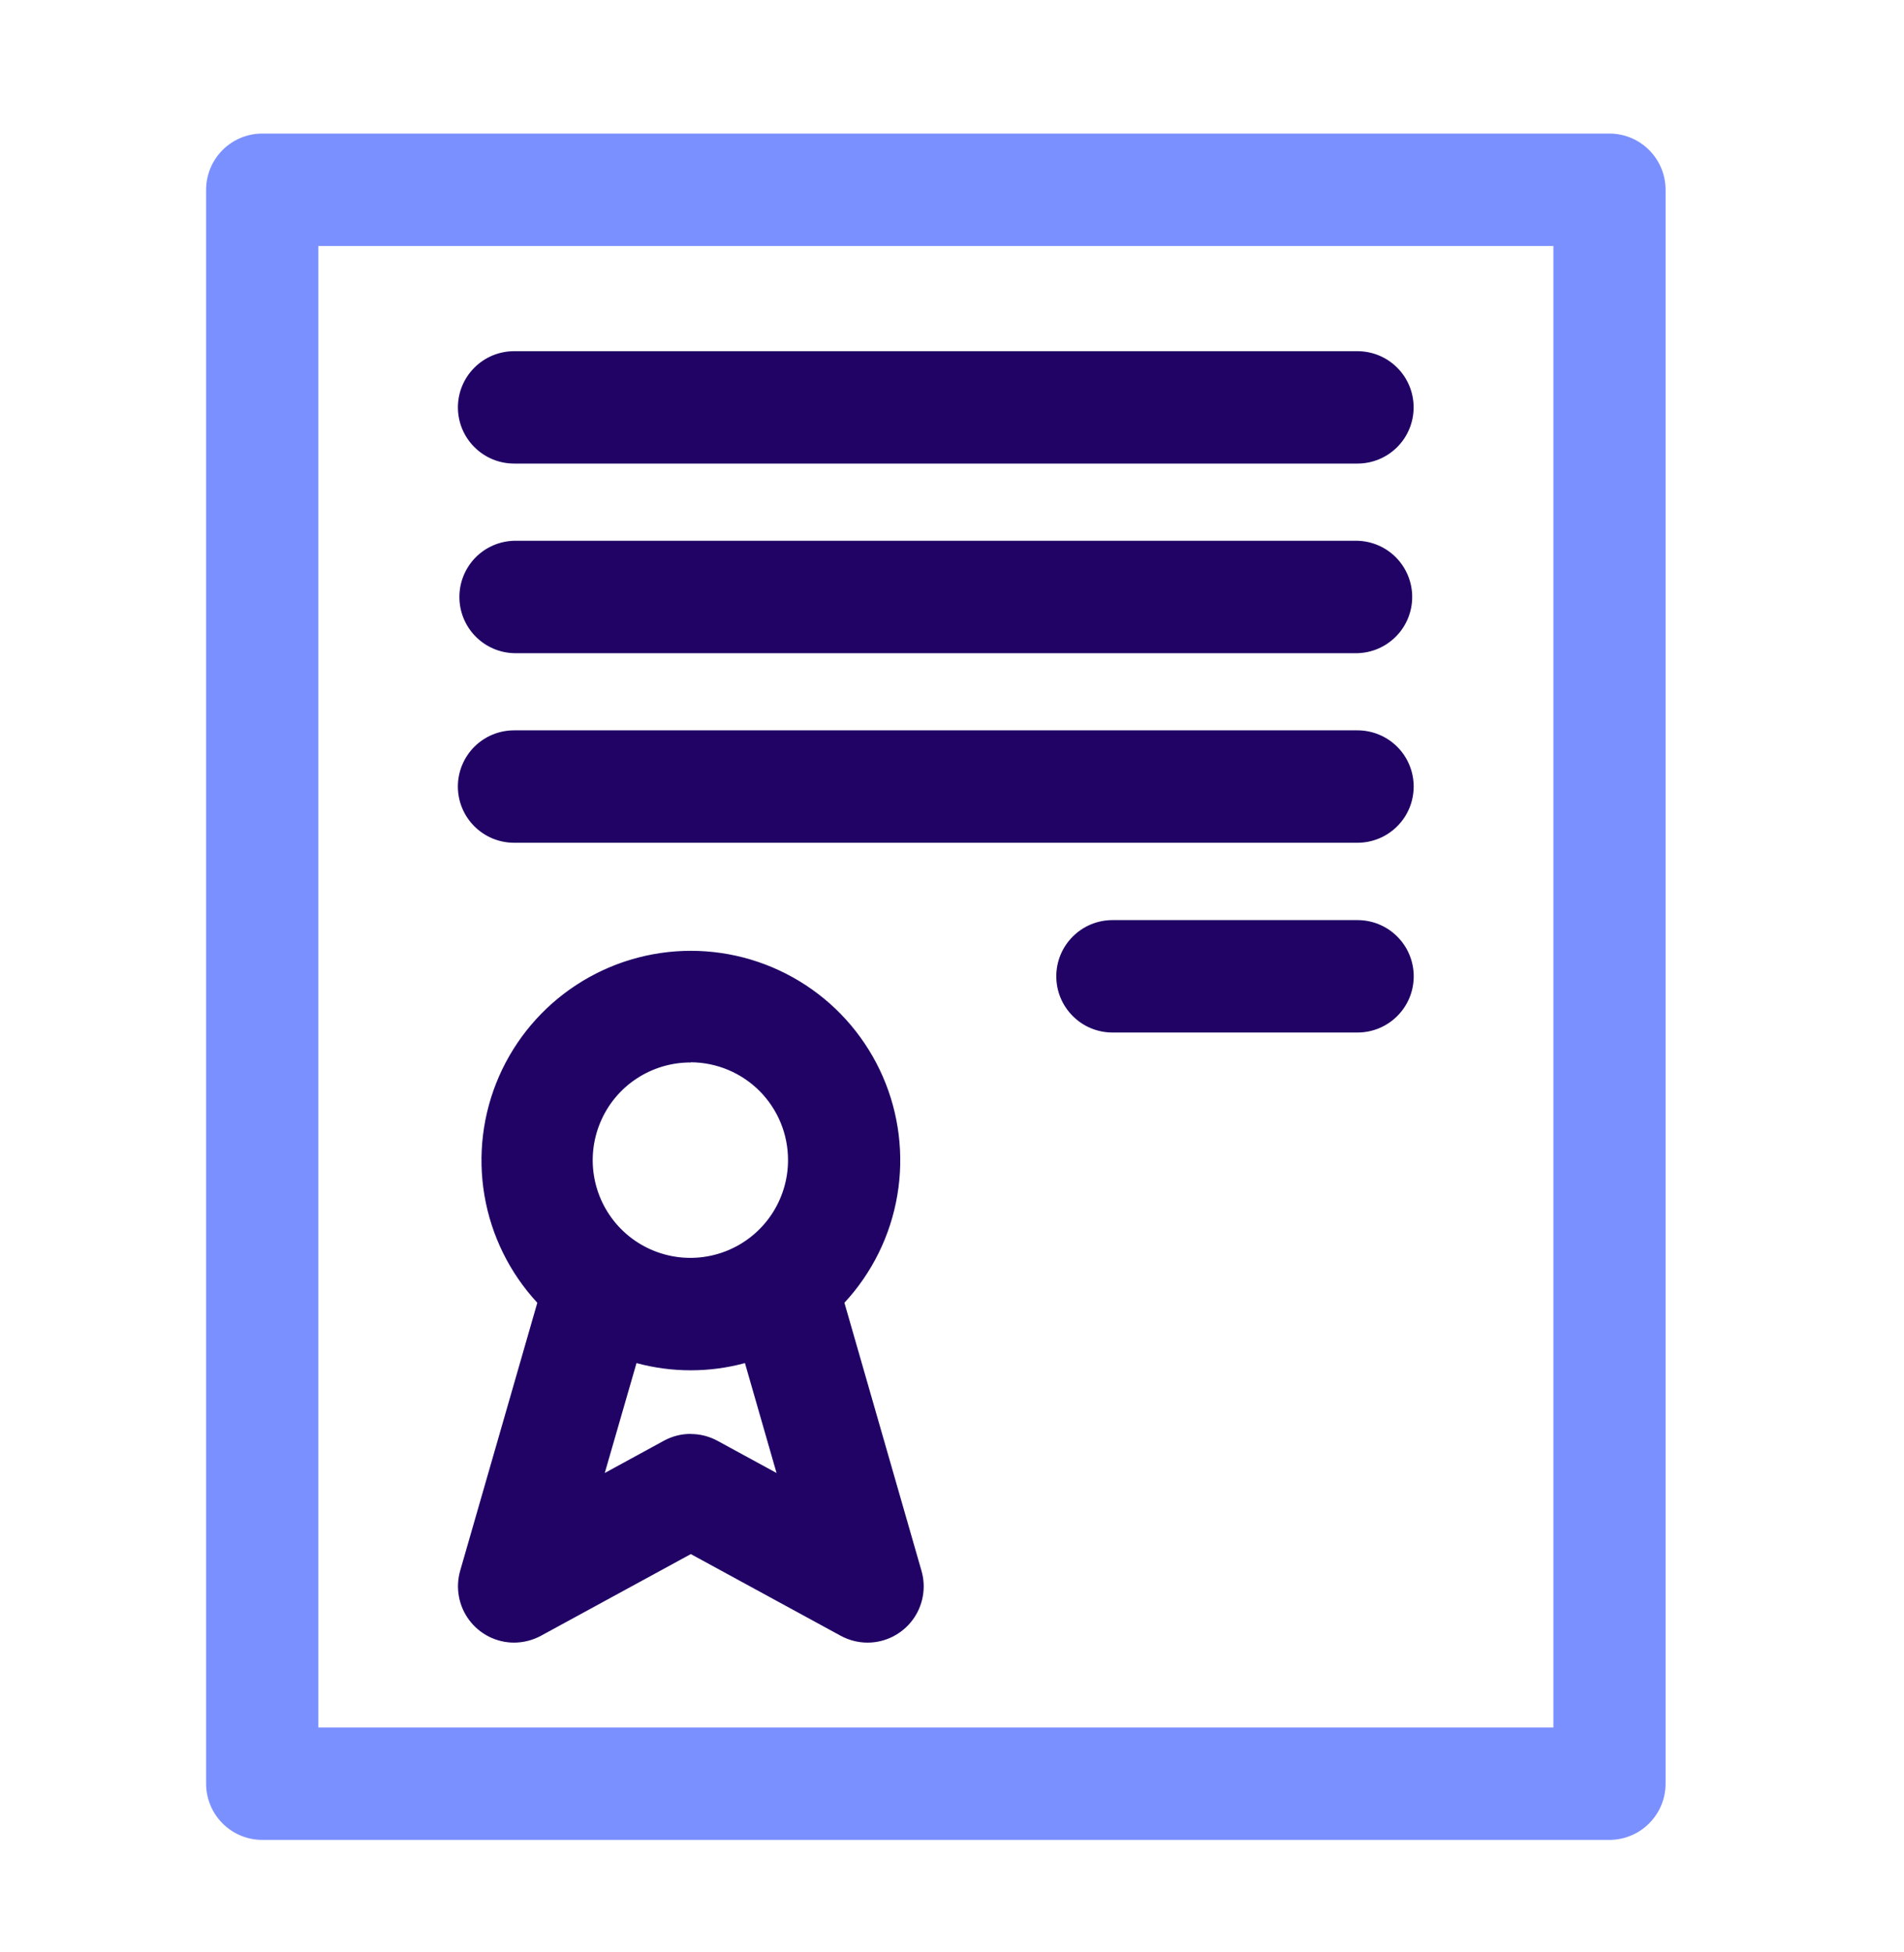 <svg width="40" height="41" viewBox="0 0 40 41" fill="none" xmlns="http://www.w3.org/2000/svg">
<g id="span.jsx-5519064">
<g id="Group 18981">
<g id="Group 18950">
<g id="Group 18949">
<g id="Group 18948">
<g id="Group 18947">
<g id="Group 18973">
<path id="Path 31181" fill-rule="evenodd" clip-rule="evenodd" d="M33.812 38.223H5.508C5.408 38.222 5.308 38.203 5.216 38.164C5.123 38.126 5.039 38.069 4.969 37.998C4.898 37.928 4.842 37.843 4.804 37.751C4.765 37.658 4.746 37.559 4.746 37.459V3.987C4.746 3.887 4.765 3.787 4.804 3.695C4.842 3.602 4.898 3.518 4.969 3.447C5.039 3.376 5.123 3.32 5.216 3.281C5.308 3.243 5.408 3.223 5.508 3.223H33.812C33.912 3.223 34.011 3.243 34.104 3.281C34.196 3.32 34.28 3.376 34.351 3.447C34.422 3.518 34.478 3.602 34.516 3.695C34.554 3.787 34.574 3.887 34.574 3.987V37.459C34.574 37.559 34.554 37.658 34.516 37.751C34.478 37.843 34.422 37.928 34.351 37.998C34.28 38.069 34.196 38.126 34.104 38.164C34.011 38.203 33.912 38.222 33.812 38.223ZM6.269 36.695H33.05V4.75H6.269V36.695Z" fill="#7B90FF"/>
<path id="Path 31181 - Outline" d="M33.813 38.638H5.508C5.196 38.637 4.896 38.513 4.675 38.291C4.454 38.07 4.33 37.77 4.33 37.457V3.986C4.33 3.673 4.454 3.373 4.675 3.151C4.896 2.93 5.196 2.805 5.508 2.805H33.813C34.125 2.805 34.425 2.93 34.646 3.151C34.867 3.373 34.991 3.673 34.991 3.986V37.457C34.991 37.77 34.867 38.07 34.646 38.291C34.425 38.513 34.125 38.637 33.813 38.638ZM5.508 3.638C5.417 3.638 5.329 3.675 5.264 3.74C5.199 3.806 5.163 3.894 5.163 3.986V37.457C5.163 37.549 5.199 37.637 5.264 37.702C5.329 37.767 5.417 37.804 5.508 37.805H33.813C33.904 37.804 33.992 37.767 34.057 37.702C34.122 37.637 34.158 37.549 34.158 37.457V3.986C34.158 3.894 34.122 3.806 34.057 3.74C33.992 3.675 33.904 3.638 33.813 3.638H5.508ZM33.468 37.111H5.853V4.332H33.468V37.111ZM6.687 36.277H32.634V5.166H6.687V36.277Z" fill="#7B90FF"/>
<path id="Union 63" d="M17.864 33.987L14.515 32.163L11.165 33.987C11.053 34.047 10.928 34.079 10.801 34.08C10.683 34.079 10.566 34.051 10.46 33.998C10.354 33.945 10.263 33.868 10.192 33.774C10.121 33.679 10.073 33.569 10.052 33.453C10.03 33.336 10.036 33.217 10.069 33.103L11.755 27.241C11.182 26.69 10.787 25.981 10.62 25.204C10.453 24.427 10.522 23.618 10.819 22.881C11.115 22.144 11.626 21.513 12.284 21.068C12.942 20.623 13.719 20.385 14.513 20.385C15.308 20.385 16.084 20.623 16.743 21.068C17.401 21.513 17.911 22.144 18.208 22.881C18.505 23.618 18.574 24.427 18.407 25.204C18.24 25.981 17.845 26.69 17.272 27.241L18.957 33.104C18.999 33.248 18.998 33.402 18.953 33.546C18.908 33.689 18.822 33.816 18.705 33.911C18.588 34.006 18.445 34.063 18.295 34.077C18.145 34.091 17.995 34.06 17.863 33.988L17.864 33.987ZM14.877 30.626L16.992 31.777L15.933 28.097C15.022 28.448 14.012 28.448 13.1 28.097L12.04 31.773L14.151 30.626H14.156C14.267 30.566 14.391 30.535 14.517 30.535C14.643 30.535 14.767 30.566 14.878 30.626H14.877ZM12.054 24.361C12.056 24.848 12.201 25.322 12.473 25.726C12.744 26.129 13.129 26.443 13.578 26.628C14.028 26.813 14.522 26.86 14.999 26.765C15.476 26.669 15.913 26.434 16.256 26.09C16.6 25.745 16.833 25.307 16.927 24.83C17.022 24.353 16.973 23.859 16.786 23.41C16.6 22.961 16.285 22.577 15.881 22.307C15.476 22.037 15.001 21.893 14.515 21.893C13.862 21.895 13.236 22.156 12.774 22.618C12.313 23.081 12.054 23.708 12.054 24.361ZM23.373 21.265C23.175 21.258 22.987 21.175 22.849 21.032C22.712 20.89 22.634 20.699 22.634 20.501C22.634 20.303 22.712 20.112 22.849 19.97C22.987 19.827 23.175 19.744 23.373 19.737H28.521C28.719 19.744 28.907 19.827 29.045 19.97C29.183 20.112 29.26 20.303 29.26 20.501C29.26 20.699 29.183 20.89 29.045 21.032C28.907 21.175 28.719 21.258 28.521 21.265H23.373ZM10.802 17.283C10.604 17.276 10.416 17.193 10.278 17.051C10.14 16.908 10.063 16.718 10.063 16.519C10.063 16.321 10.14 16.13 10.278 15.988C10.416 15.845 10.604 15.762 10.802 15.755H28.52C28.718 15.762 28.906 15.845 29.044 15.988C29.182 16.13 29.259 16.321 29.259 16.519C29.259 16.718 29.182 16.908 29.044 17.051C28.906 17.193 28.718 17.276 28.52 17.283H10.802ZM10.802 13.302C10.604 13.296 10.416 13.212 10.278 13.07C10.14 12.927 10.063 12.737 10.063 12.538C10.063 12.34 10.14 12.149 10.278 12.007C10.416 11.864 10.604 11.781 10.802 11.775H28.52C28.718 11.781 28.906 11.864 29.044 12.007C29.182 12.149 29.259 12.34 29.259 12.538C29.259 12.737 29.182 12.927 29.044 13.07C28.906 13.212 28.718 13.296 28.52 13.302H10.802ZM10.802 9.32C10.604 9.314 10.416 9.231 10.278 9.088C10.14 8.946 10.063 8.755 10.063 8.557C10.063 8.358 10.14 8.168 10.278 8.025C10.416 7.883 10.604 7.8 10.802 7.793H28.52C28.723 7.793 28.917 7.873 29.06 8.017C29.203 8.16 29.283 8.354 29.283 8.556C29.283 8.759 29.203 8.953 29.06 9.096C28.917 9.239 28.723 9.32 28.52 9.32L10.802 9.32Z" fill="#210366"/>
<path id="Union 63 - Outline" d="M18.225 34.495C18.029 34.495 17.836 34.445 17.663 34.352L14.513 32.636L11.363 34.352C11.19 34.445 10.997 34.494 10.8 34.495C10.617 34.495 10.437 34.452 10.273 34.37C10.11 34.288 9.967 34.169 9.858 34.023C9.748 33.877 9.674 33.707 9.641 33.527C9.608 33.347 9.617 33.162 9.667 32.987L11.288 27.358C10.706 26.73 10.32 25.946 10.177 25.102C10.034 24.258 10.14 23.391 10.482 22.607C10.825 21.822 11.389 21.154 12.105 20.686C12.821 20.217 13.658 19.967 14.514 19.967C15.37 19.967 16.207 20.217 16.924 20.686C17.64 21.154 18.203 21.822 18.546 22.607C18.888 23.391 18.994 24.258 18.851 25.102C18.708 25.946 18.322 26.73 17.74 27.358L19.359 32.987C19.41 33.162 19.419 33.347 19.386 33.527C19.353 33.707 19.279 33.877 19.169 34.023C19.059 34.169 18.917 34.288 18.753 34.37C18.59 34.452 18.41 34.495 18.227 34.495H18.225ZM14.513 31.687L18.062 33.62C18.113 33.648 18.17 33.662 18.228 33.662C18.307 33.661 18.383 33.634 18.443 33.585C18.497 33.542 18.537 33.484 18.557 33.419C18.578 33.353 18.579 33.283 18.56 33.217L16.802 27.114L16.982 26.94C17.495 26.447 17.85 25.812 18 25.116C18.149 24.421 18.088 23.696 17.822 23.035C17.557 22.375 17.1 21.809 16.51 21.411C15.92 21.012 15.225 20.799 14.513 20.799C13.801 20.799 13.106 21.012 12.516 21.411C11.926 21.809 11.469 22.375 11.204 23.035C10.938 23.696 10.876 24.421 11.026 25.116C11.176 25.812 11.53 26.447 12.044 26.94L12.224 27.114L10.468 33.218C10.449 33.283 10.449 33.354 10.47 33.419C10.491 33.485 10.53 33.543 10.584 33.586C10.637 33.629 10.703 33.655 10.771 33.661C10.839 33.667 10.908 33.652 10.968 33.619L14.513 31.687ZM11.359 32.614L12.82 27.542L13.245 27.708C14.062 28.023 14.966 28.023 15.783 27.708L16.207 27.542L17.666 32.616L14.677 30.988C14.626 30.959 14.568 30.944 14.51 30.945C14.46 30.945 14.41 30.956 14.365 30.977L14.346 30.988L11.359 32.614ZM14.512 30.114C14.71 30.114 14.904 30.164 15.077 30.259L16.314 30.933L15.65 28.625C14.904 28.827 14.118 28.827 13.372 28.625L12.705 30.933L13.955 30.251C14.127 30.159 14.318 30.111 14.512 30.112V30.114ZM14.512 27.248C13.941 27.25 13.383 27.082 12.907 26.767C12.431 26.451 12.06 26.001 11.841 25.474C11.621 24.947 11.562 24.366 11.673 23.806C11.783 23.246 12.057 22.731 12.46 22.327C12.863 21.922 13.377 21.646 13.937 21.535C14.497 21.422 15.078 21.479 15.605 21.697C16.133 21.915 16.584 22.285 16.901 22.76C17.219 23.234 17.388 23.792 17.388 24.363C17.388 25.126 17.085 25.858 16.546 26.398C16.007 26.938 15.276 27.243 14.513 27.245L14.512 27.248ZM14.512 22.312C14.106 22.31 13.709 22.429 13.37 22.653C13.031 22.877 12.767 23.197 12.611 23.572C12.454 23.947 12.412 24.359 12.49 24.758C12.568 25.157 12.763 25.523 13.049 25.811C13.336 26.099 13.701 26.295 14.1 26.375C14.498 26.455 14.911 26.415 15.286 26.26C15.662 26.105 15.983 25.842 16.209 25.504C16.434 25.166 16.555 24.77 16.555 24.363C16.556 23.82 16.342 23.299 15.959 22.913C15.576 22.528 15.056 22.311 14.513 22.308L14.512 22.312ZM28.517 21.683H23.372C23.058 21.683 22.758 21.559 22.537 21.337C22.315 21.116 22.191 20.816 22.191 20.503C22.191 20.189 22.315 19.889 22.537 19.668C22.758 19.446 23.058 19.322 23.372 19.322H28.519C28.832 19.322 29.133 19.446 29.354 19.668C29.576 19.889 29.7 20.189 29.7 20.503C29.7 20.816 29.576 21.116 29.354 21.337C29.133 21.559 28.832 21.683 28.519 21.683H28.517ZM23.372 20.152C23.282 20.157 23.198 20.195 23.137 20.26C23.076 20.325 23.041 20.41 23.041 20.5C23.041 20.589 23.076 20.675 23.137 20.739C23.198 20.804 23.282 20.842 23.372 20.847H28.519C28.608 20.842 28.692 20.804 28.754 20.739C28.815 20.675 28.85 20.589 28.85 20.5C28.85 20.41 28.815 20.325 28.754 20.26C28.692 20.195 28.608 20.157 28.519 20.152H23.372ZM28.519 17.698H10.8C10.487 17.698 10.187 17.574 9.965 17.352C9.744 17.131 9.619 16.831 9.619 16.517C9.619 16.204 9.744 15.904 9.965 15.682C10.187 15.461 10.487 15.337 10.8 15.337H28.518C28.831 15.337 29.132 15.461 29.353 15.682C29.575 15.904 29.699 16.204 29.699 16.517C29.699 16.831 29.575 17.131 29.353 17.352C29.132 17.574 28.831 17.698 28.518 17.698H28.519ZM10.8 16.17C10.708 16.17 10.619 16.207 10.554 16.272C10.489 16.337 10.453 16.425 10.453 16.517C10.453 16.61 10.489 16.698 10.554 16.763C10.619 16.828 10.708 16.865 10.8 16.865H28.518C28.61 16.865 28.699 16.828 28.764 16.763C28.829 16.698 28.866 16.61 28.866 16.517C28.866 16.425 28.829 16.337 28.764 16.272C28.699 16.207 28.61 16.17 28.518 16.17H10.8ZM28.518 13.717H10.8C10.492 13.709 10.2 13.581 9.985 13.36C9.771 13.14 9.651 12.844 9.651 12.536C9.651 12.229 9.771 11.933 9.985 11.712C10.2 11.492 10.492 11.364 10.8 11.356H28.518C28.826 11.364 29.118 11.492 29.333 11.712C29.548 11.933 29.668 12.229 29.668 12.536C29.668 12.844 29.548 13.14 29.333 13.36C29.118 13.581 28.826 13.709 28.518 13.717ZM10.8 12.189C10.711 12.194 10.627 12.232 10.565 12.297C10.504 12.361 10.47 12.447 10.47 12.536C10.47 12.626 10.504 12.711 10.565 12.776C10.627 12.841 10.711 12.879 10.8 12.883H28.518C28.607 12.879 28.691 12.841 28.753 12.776C28.814 12.711 28.849 12.626 28.849 12.536C28.849 12.447 28.814 12.361 28.753 12.297C28.691 12.232 28.607 12.194 28.518 12.189H10.8ZM28.518 9.735H10.8C10.487 9.735 10.187 9.611 9.966 9.389C9.744 9.168 9.62 8.868 9.62 8.555C9.62 8.242 9.744 7.942 9.966 7.721C10.187 7.499 10.487 7.375 10.8 7.375H28.518C28.831 7.375 29.131 7.499 29.353 7.721C29.574 7.942 29.698 8.242 29.698 8.555C29.698 8.868 29.574 9.168 29.353 9.389C29.131 9.611 28.831 9.735 28.518 9.735ZM10.8 8.208C10.708 8.208 10.62 8.245 10.555 8.31C10.49 8.375 10.453 8.463 10.453 8.555C10.453 8.647 10.49 8.735 10.555 8.8C10.62 8.865 10.708 8.902 10.8 8.902H28.518C28.61 8.902 28.698 8.865 28.763 8.8C28.828 8.735 28.865 8.647 28.865 8.555C28.865 8.463 28.828 8.375 28.763 8.31C28.698 8.245 28.61 8.208 28.518 8.208H10.8Z" fill="#210366"/>
</g>
</g>
</g>
</g>
</g>
</g>
</g>
</svg>
